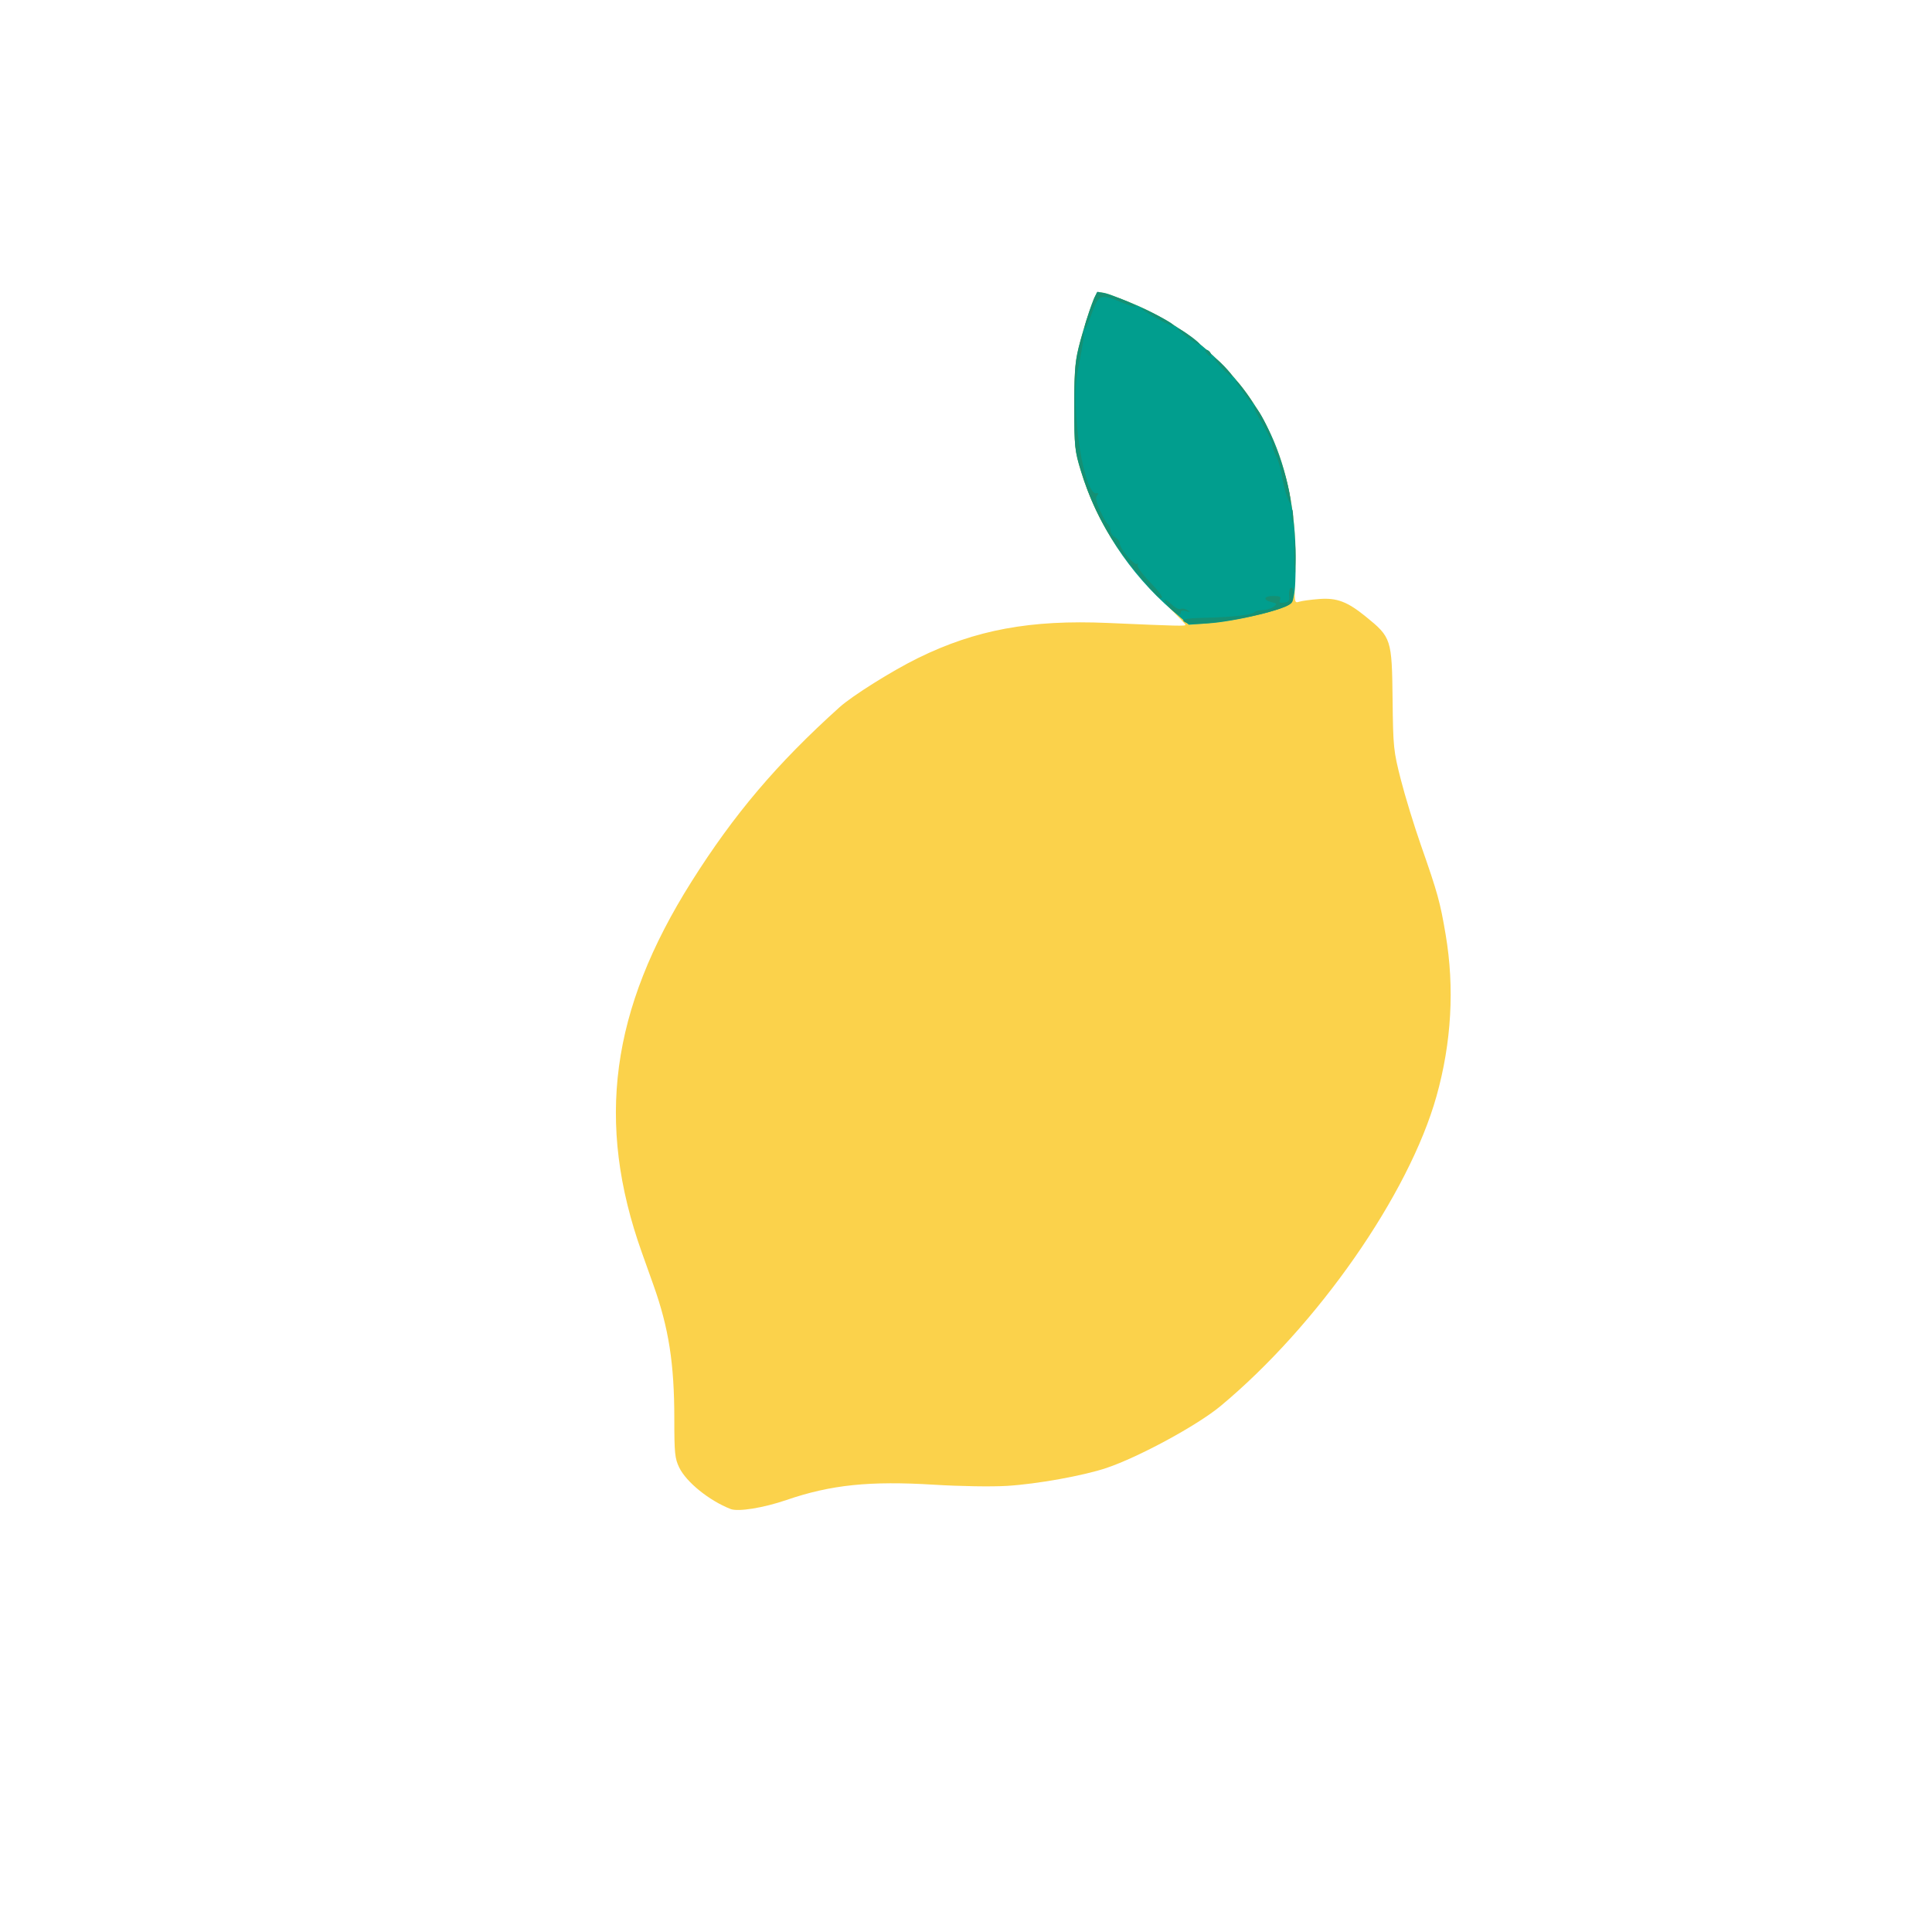 <?xml version="1.0" encoding="UTF-8" standalone="no"?>
<!-- Created with Inkscape (http://www.inkscape.org/) -->

<svg
   width="64"
   height="64"
   viewBox="0 0 16.933 16.933"
   version="1.1"
   id="svg5"
   inkscape:version="1.1.1 (3bf5ae0d25, 2021-09-20)"
   sodipodi:docname="citron.svg"
   xmlns:inkscape="http://www.inkscape.org/namespaces/inkscape"
   xmlns:sodipodi="http://sodipodi.sourceforge.net/DTD/sodipodi-0.dtd"
   xmlns="http://www.w3.org/2000/svg"
   xmlns:svg="http://www.w3.org/2000/svg">
  <sodipodi:namedview
     id="namedview7"
     pagecolor="#ffffff"
     bordercolor="#666666"
     borderopacity="1.0"
     inkscape:pageshadow="2"
     inkscape:pageopacity="0.0"
     inkscape:pagecheckerboard="0"
     inkscape:document-units="mm"
     showgrid="false"
     units="px"
     inkscape:zoom="11.313709"
     inkscape:cx="18.252194"
     inkscape:cy="34.604038"
     inkscape:window-width="1920"
     inkscape:window-height="1017"
     inkscape:window-x="1912"
     inkscape:window-y="-8"
     inkscape:window-maximized="1"
     inkscape:current-layer="g28493" />
  <defs
     id="defs2">
    <pattern
       id="EMFhbasepattern"
       patternUnits="userSpaceOnUse"
       width="6"
       height="6"
       x="0"
       y="0" />
    <pattern
       id="EMFhbasepattern-5"
       patternUnits="userSpaceOnUse"
       width="6"
       height="6"
       x="0"
       y="0" />
    <pattern
       id="EMFhbasepattern-56"
       patternUnits="userSpaceOnUse"
       width="6"
       height="6"
       x="0"
       y="0" />
    <pattern
       id="EMFhbasepattern-6"
       patternUnits="userSpaceOnUse"
       width="6"
       height="6"
       x="0"
       y="0" />
    <pattern
       id="EMFhbasepattern-62"
       patternUnits="userSpaceOnUse"
       width="6"
       height="6"
       x="0"
       y="0" />
    <pattern
       id="EMFhbasepattern-8"
       patternUnits="userSpaceOnUse"
       width="6"
       height="6"
       x="0"
       y="0" />
    <pattern
       id="EMFhbasepattern-81"
       patternUnits="userSpaceOnUse"
       width="6"
       height="6"
       x="0"
       y="0" />
    <pattern
       id="EMFhbasepattern-9"
       patternUnits="userSpaceOnUse"
       width="6"
       height="6"
       x="0"
       y="0" />
    <pattern
       id="EMFhbasepattern-52"
       patternUnits="userSpaceOnUse"
       width="6"
       height="6"
       x="0"
       y="0" />
    <pattern
       id="EMFhbasepattern-0"
       patternUnits="userSpaceOnUse"
       width="6"
       height="6"
       x="0"
       y="0" />
    <pattern
       id="EMFhbasepattern-7"
       patternUnits="userSpaceOnUse"
       width="6"
       height="6"
       x="0"
       y="0" />
    <pattern
       id="EMFhbasepattern-65"
       patternUnits="userSpaceOnUse"
       width="6"
       height="6"
       x="0"
       y="0" />
    <pattern
       id="EMFhbasepattern-3"
       patternUnits="userSpaceOnUse"
       width="6"
       height="6"
       x="0"
       y="0" />
    <pattern
       id="EMFhbasepattern-90"
       patternUnits="userSpaceOnUse"
       width="6"
       height="6"
       x="0"
       y="0" />
    <pattern
       id="EMFhbasepattern-4"
       patternUnits="userSpaceOnUse"
       width="6"
       height="6"
       x="0"
       y="0" />
    <pattern
       id="EMFhbasepattern-2"
       patternUnits="userSpaceOnUse"
       width="6"
       height="6"
       x="0"
       y="0" />
    <pattern
       id="EMFhbasepattern-40"
       patternUnits="userSpaceOnUse"
       width="6"
       height="6"
       x="0"
       y="0" />
    <pattern
       id="EMFhbasepattern-74"
       patternUnits="userSpaceOnUse"
       width="6"
       height="6"
       x="0"
       y="0" />
    <pattern
       id="EMFhbasepattern-656"
       patternUnits="userSpaceOnUse"
       width="6"
       height="6"
       x="0"
       y="0" />
    <pattern
       id="EMFhbasepattern-76"
       patternUnits="userSpaceOnUse"
       width="6"
       height="6"
       x="0"
       y="0" />
    <pattern
       id="EMFhbasepattern-1"
       patternUnits="userSpaceOnUse"
       width="6"
       height="6"
       x="0"
       y="0" />
    <pattern
       id="EMFhbasepattern-42"
       patternUnits="userSpaceOnUse"
       width="6"
       height="6"
       x="0"
       y="0" />
    <pattern
       id="EMFhbasepattern-73"
       patternUnits="userSpaceOnUse"
       width="6"
       height="6"
       x="0"
       y="0" />
    <pattern
       id="EMFhbasepattern-566"
       patternUnits="userSpaceOnUse"
       width="6"
       height="6"
       x="0"
       y="0" />
    <pattern
       id="EMFhbasepattern-71"
       patternUnits="userSpaceOnUse"
       width="6"
       height="6"
       x="0"
       y="0" />
    <pattern
       id="EMFhbasepattern-31"
       patternUnits="userSpaceOnUse"
       width="6"
       height="6"
       x="0"
       y="0" />
    <pattern
       id="EMFhbasepattern-60"
       patternUnits="userSpaceOnUse"
       width="6"
       height="6"
       x="0"
       y="0" />
    <pattern
       id="EMFhbasepattern-28"
       patternUnits="userSpaceOnUse"
       width="6"
       height="6"
       x="0"
       y="0" />
    <pattern
       id="EMFhbasepattern-02"
       patternUnits="userSpaceOnUse"
       width="6"
       height="6"
       x="0"
       y="0" />
    <pattern
       id="EMFhbasepattern-57"
       patternUnits="userSpaceOnUse"
       width="6"
       height="6"
       x="0"
       y="0" />
    <pattern
       id="EMFhbasepattern-50"
       patternUnits="userSpaceOnUse"
       width="6"
       height="6"
       x="0"
       y="0" />
    <pattern
       id="EMFhbasepattern-45"
       patternUnits="userSpaceOnUse"
       width="6"
       height="6"
       x="0"
       y="0" />
    <pattern
       id="EMFhbasepattern-33"
       patternUnits="userSpaceOnUse"
       width="6"
       height="6"
       x="0"
       y="0" />
    <pattern
       id="EMFhbasepattern-21"
       patternUnits="userSpaceOnUse"
       width="6"
       height="6"
       x="0"
       y="0" />
    <pattern
       id="EMFhbasepattern-818"
       patternUnits="userSpaceOnUse"
       width="6"
       height="6"
       x="0"
       y="0" />
    <pattern
       id="EMFhbasepattern-32"
       patternUnits="userSpaceOnUse"
       width="6"
       height="6"
       x="0"
       y="0" />
    <pattern
       id="EMFhbasepattern-38"
       patternUnits="userSpaceOnUse"
       width="6"
       height="6"
       x="0"
       y="0" />
    <pattern
       id="EMFhbasepattern-39"
       patternUnits="userSpaceOnUse"
       width="6"
       height="6"
       x="0"
       y="0" />
    <pattern
       id="EMFhbasepattern-86"
       patternUnits="userSpaceOnUse"
       width="6"
       height="6"
       x="0"
       y="0" />
    <pattern
       id="EMFhbasepattern-07"
       patternUnits="userSpaceOnUse"
       width="6"
       height="6"
       x="0"
       y="0" />
    <pattern
       id="EMFhbasepattern-524"
       patternUnits="userSpaceOnUse"
       width="6"
       height="6"
       x="0"
       y="0" />
    <pattern
       id="EMFhbasepattern-508"
       patternUnits="userSpaceOnUse"
       width="6"
       height="6"
       x="0"
       y="0" />
    <pattern
       id="EMFhbasepattern-217"
       patternUnits="userSpaceOnUse"
       width="6"
       height="6"
       x="0"
       y="0" />
    <pattern
       id="EMFhbasepattern-84"
       patternUnits="userSpaceOnUse"
       width="6"
       height="6"
       x="0"
       y="0" />
    <pattern
       id="EMFhbasepattern-96"
       patternUnits="userSpaceOnUse"
       width="6"
       height="6"
       x="0"
       y="0" />
    <pattern
       id="EMFhbasepattern-48"
       patternUnits="userSpaceOnUse"
       width="6"
       height="6"
       x="0"
       y="0" />
    <pattern
       id="EMFhbasepattern-23"
       patternUnits="userSpaceOnUse"
       width="6"
       height="6"
       x="0"
       y="0" />
    <pattern
       id="EMFhbasepattern-36"
       patternUnits="userSpaceOnUse"
       width="6"
       height="6"
       x="0"
       y="0" />
    <pattern
       id="EMFhbasepattern-900"
       patternUnits="userSpaceOnUse"
       width="6"
       height="6"
       x="0"
       y="0" />
    <pattern
       id="EMFhbasepattern-37"
       patternUnits="userSpaceOnUse"
       width="6"
       height="6"
       x="0"
       y="0" />
    <pattern
       id="EMFhbasepattern-11"
       patternUnits="userSpaceOnUse"
       width="6"
       height="6"
       x="0"
       y="0" />
    <pattern
       id="EMFhbasepattern-95"
       patternUnits="userSpaceOnUse"
       width="6"
       height="6"
       x="0"
       y="0" />
    <pattern
       id="EMFhbasepattern-10"
       patternUnits="userSpaceOnUse"
       width="6"
       height="6"
       x="0"
       y="0" />
    <pattern
       id="EMFhbasepattern-909"
       patternUnits="userSpaceOnUse"
       width="6"
       height="6"
       x="0"
       y="0" />
    <pattern
       id="EMFhbasepattern-06"
       patternUnits="userSpaceOnUse"
       width="6"
       height="6"
       x="0"
       y="0" />
    <pattern
       id="EMFhbasepattern-34"
       patternUnits="userSpaceOnUse"
       width="6"
       height="6"
       x="0"
       y="0" />
    <pattern
       id="EMFhbasepattern-41"
       patternUnits="userSpaceOnUse"
       width="6"
       height="6"
       x="0"
       y="0" />
    <pattern
       id="EMFhbasepattern-82"
       patternUnits="userSpaceOnUse"
       width="6"
       height="6"
       x="0"
       y="0" />
    <pattern
       id="EMFhbasepattern-94"
       patternUnits="userSpaceOnUse"
       width="6"
       height="6"
       x="0"
       y="0" />
    <pattern
       id="EMFhbasepattern-738"
       patternUnits="userSpaceOnUse"
       width="6"
       height="6"
       x="0"
       y="0" />
    <pattern
       id="EMFhbasepattern-19"
       patternUnits="userSpaceOnUse"
       width="6"
       height="6"
       x="0"
       y="0" />
    <pattern
       id="EMFhbasepattern-24"
       patternUnits="userSpaceOnUse"
       width="6"
       height="6"
       x="0"
       y="0" />
    <pattern
       id="EMFhbasepattern-320"
       patternUnits="userSpaceOnUse"
       width="6"
       height="6"
       x="0"
       y="0" />
    <pattern
       id="EMFhbasepattern-91"
       patternUnits="userSpaceOnUse"
       width="6"
       height="6"
       x="0"
       y="0" />
    <pattern
       id="EMFhbasepattern-64"
       patternUnits="userSpaceOnUse"
       width="6"
       height="6"
       x="0"
       y="0" />
    <pattern
       id="EMFhbasepattern-89"
       patternUnits="userSpaceOnUse"
       width="6"
       height="6"
       x="0"
       y="0" />
    <pattern
       id="EMFhbasepattern-940"
       patternUnits="userSpaceOnUse"
       width="6"
       height="6"
       x="0"
       y="0" />
    <pattern
       id="EMFhbasepattern-16"
       patternUnits="userSpaceOnUse"
       width="6"
       height="6"
       x="0"
       y="0" />
  </defs>
  <g
     inkscape:label="Calque 1"
     inkscape:groupmode="layer"
     id="layer1">
    <g
       id="g4128"
       transform="translate(-0.631,0.126)">
      <g
         id="g5578"
         transform="translate(0.089,0.089)">
        <g
           id="g7501"
           transform="translate(-0.063,0.947)">
          <g
             id="g9467"
             transform="translate(-0.089,-0.803)">
            <g
               id="g10302"
               transform="translate(0.312,-0.045)">
              <g
                 id="g11479"
                 transform="translate(-0.126,0.063)">
                <g
                   id="g11873"
                   transform="translate(-0.236,0.665)">
                  <g
                     id="g12382"
                     transform="translate(-121.985,-82.268)">
                    <g
                       id="g13305"
                       transform="matrix(0.133,0,0,0.133,114.639,78.216)">
                      <g
                         id="g17429"
                         transform="translate(0.905,5.664)">
                        <g
                           id="g18595"
                           transform="translate(-3.363,-8.745)">
                          <g
                             id="g21002"
                             transform="translate(1.708,-2.82)">
                            <g
                               id="g23814"
                               transform="translate(8.725,-1.122)">
                              <g
                                 id="g24838"
                                 transform="translate(11.143,-0.857)">
                                <g
                                   id="g25315"
                                   transform="translate(-3.49,2.493)">
                                <g
                                   id="g27220"
                                   transform="translate(2.468,1.234)">
                                <g
                                   id="g29753"
                                   transform="translate(1.476,-2.374)">
                                <g
                                   id="g30615"
                                   transform="translate(0.92,1.369)">
                                <g
                                   id="g31433"
                                   transform="translate(-2.468,-1.41)">
                                <g
                                   id="g31731"
                                   transform="translate(1.058,-0.705)">
                                <g
                                   id="g33243"
                                   transform="matrix(1.077,0,0,1.077,-7.373,-3.174)">
                                <g
                                   id="g35254"
                                   transform="translate(-2.214,-0.92)">
                                <g
                                   id="g36749"
                                   transform="translate(-0.982,-2.782)">
                                <g
                                   id="g37297"
                                   transform="translate(-6.776,-3.503)">
                                <g
                                   id="g38955"
                                   transform="matrix(1.217,0,0,1.217,-23.105,-18.212)">
                                <g
                                   id="g39618"
                                   transform="translate(-0.269,-0.269)">
                                <g
                                   id="g40032"
                                   transform="translate(-1.901,-3.042)">
                                <g
                                   id="g40543"
                                   transform="translate(0.38,-2.091)">
                                <g
                                   id="g41372"
                                   transform="translate(1.966,-7.93)">
                                <g
                                   id="g43278"
                                   transform="translate(1.521,-0.38)">
                                <g
                                   id="g44210"
                                   transform="matrix(1.158,0,0,1.158,-18.904,-21.776)">
                                <g
                                   id="g44833"
                                   transform="matrix(1.12,0,0,1.12,-12.539,-14.548)">
                                <g
                                   id="g47597"
                                   transform="translate(3.111,-1.244)">
                                <g
                                   id="g48754"
                                   transform="translate(-2.904,-6.637)">
                                <g
                                   id="g234"
                                   transform="matrix(0.041,0,0,0.041,104.64,119.672)">
                                <g
                                   id="g2138"
                                   transform="translate(-86.211,-40.57)">
                                <g
                                   id="g2696"
                                   transform="translate(-124306.44,-9412.237)">
                                <g
                                   id="g3765"
                                   transform="translate(25.356,-50.712)">
                                <g
                                   id="g4250"
                                   transform="translate(-70.997,-101.425)">
                                <g
                                   id="g1279"
                                   transform="translate(40.57,-76.069)">
                                <g
                                   id="g9841"
                                   transform="translate(-70.997,30.428)">
                                <g
                                   id="g10661"
                                   transform="translate(-64.546,-46.617)">
                                <g
                                   id="g22277"
                                   transform="translate(-53.248,-70.997)">
                                <g
                                   id="g22858"
                                   transform="rotate(90,124804.94,9867.684)"
                                   style="fill:#b0483e;fill-opacity:1">
                                <g
                                   id="g24066"
                                   transform="translate(389.27,27.849)">
                                <g
                                   id="g24937"
                                   transform="translate(76.069,10.142)">
                                <g
                                   id="g25295"
                                   transform="translate(-10.142,164.816)">
                                <g
                                   id="g28493"
                                   transform="translate(-93.481,-15.71)">
                                <path
                                   style="fill:#fbd24b;stroke-width:2.217"
                                   d="m 124895.43,9952.985 c -7.9,20.2 -25.42,41.891 -39.24,48.579 -8.51,4.12 -13.58,4.63 -46.06,4.63 -52.08,0 -85.68,5.229 -126.16,19.637 -6.71,2.387 -20.68,7.363 -31.04,11.057 -122.78,43.761 -229.32,29.522 -350.5,-46.846 -63.96,-40.307 -111.81,-80.901 -164.96,-139.934 -11.01,-12.233 -34.47,-49.646 -46.6,-74.312 -26.74,-54.406 -36.38,-106.478 -33.2,-179.367 2.94,-67.208 3.09,-73.548 1.75,-73.548 -0.69,0 -10.86,9.824 -22.58,21.831 -37.52,38.439 -77,63.172 -123.29,77.234 -18.7,5.681 -22.52,6.057 -60.97,5.995 -37.03,-0.06 -43.06,-0.621 -62.07,-5.782 -11.59,-3.144 -26.8,-7.884 -33.82,-10.534 -14.97,-5.658 -14.92,-4.521 -1.65,-37.186 11.84,-29.163 29.09,-55.655 51.89,-79.695 51.05,-53.823 117.05,-78.507 202.21,-75.619 29.59,1.004 29.97,0.956 28.49,-3.594 -0.83,-2.536 -2,-11.182 -2.61,-19.214 -1.25,-16.542 2.5,-26.458 16.58,-43.813 19.72,-24.314 21.17,-24.782 78.63,-25.44 45.1,-0.517 48.38,-0.856 75.66,-7.814 15.68,-4 43.61,-12.562 62.07,-19.026 45.12,-15.797 53.56,-18.129 84.56,-23.357 50.15,-8.458 102.04,-5.502 152.63,8.693 92.74,26.025 216.66,112.404 293.01,204.254 18.16,21.85 48.21,77.248 58.5,107.862 7.27,21.631 15.2,65.707 16.91,93.924 0.88,14.638 0.41,44.254 -1.1,68.728 -3.76,61.064 0,97.77 14.45,139.857 7.47,21.803 11.31,45.644 8.51,52.798 z"
                                   id="path28499" />
                                <path
                                   style="fill:#019e8e;stroke-width:2.217"
                                   d="m 124046.03,9535.162 c -35.26,40.83 -81.71,71.248 -132.48,86.752 -18.74,5.723 -22.45,6.09 -60.97,6.027 -37.03,-0.06 -43.06,-0.621 -62.07,-5.782 -11.59,-3.144 -26.8,-7.884 -33.82,-10.534 -14.97,-5.658 -14.92,-4.521 -1.65,-37.186 23.46,-57.787 69.87,-107.102 124.55,-132.368 32.67,-15.093 74.19,-23.373 117.1,-23.354 36.61,0.016 41.94,1.204 45.69,10.184 6.13,14.662 14.16,51.208 15.55,70.787 l 1.42,20.04 z"
                                   id="path28497" />
                                <path
                                   style="fill:#159074;stroke-width:2.217"
                                   d="m 124057.45,9522.327 c -2.96,6.463 -4.25,1.551 -4.67,-17.736 -0.54,-25.47 -2.66,-44.237 -5.3,-47.001 -1.11,-1.158 -2.02,-4.709 -2.02,-7.89 0,-3.181 -1.35,-7.629 -2.99,-9.883 -2.83,-3.865 -3.09,-3.762 -4.48,1.793 -2.11,8.425 -5.83,7.279 -5.83,-1.798 0,-6.114 0.72,-7.413 3.52,-6.339 2.71,1.041 3.35,0.135 2.77,-3.949 -0.6,-4.288 -1.87,-5.17 -6.63,-4.615 -3.24,0.377 -6.54,-0.371 -7.34,-1.663 -0.92,-1.487 1.49,-2.348 6.56,-2.348 7.03,0 8.39,0.929 11.21,7.673 9.71,23.25 19.59,84.17 15.2,93.756 z m -13.18,14.433 c -3.1,3.341 -6.78,6.074 -8.18,6.074 -1.4,0 0.25,-2.912 3.66,-6.471 3.41,-3.559 5.54,-7.542 4.73,-8.851 -0.81,-1.309 -0.37,-4.133 0.97,-6.277 2.12,-3.377 2.26,-3.232 1.08,1.091 -0.8,2.909 -0.38,4.988 1,4.988 3.79,0 2.78,2.931 -3.26,9.445 z m -19.48,19.81 c -37.95,33.587 -69.03,52.047 -107.91,64.081 -22.39,6.927 -24.78,7.211 -62.08,7.358 -30.51,0.12 -42.5,-0.726 -56.1,-3.962 -25.76,-6.127 -18.84,-7.05 9.92,-1.324 21.01,4.184 29.13,4.761 50.57,3.595 40.09,-2.181 77.55,-11.644 75.85,-19.158 -0.5,-2.204 0.1,-2.377 2.22,-0.655 2.1,1.704 6.04,0.898 14.4,-2.952 6.34,-2.913 12.13,-6.293 12.88,-7.511 0.76,-1.218 3.27,-2.215 5.6,-2.215 2.32,0 5.29,-1.995 6.6,-4.434 1.3,-2.439 3.89,-4.434 5.75,-4.434 4.84,0 20.98,-13.508 19.33,-16.18 -0.77,-1.248 -0.28,-1.563 1.09,-0.712 1.4,0.862 8.05,-3.824 15.25,-10.743 12.03,-11.555 16.44,-14.471 16.05,-10.61 -0.1,0.915 -4.33,5.35 -9.42,9.856 z m -30.32,-136.511 c -14.02,0 -19.76,-0.36 -12.75,-0.8 7.02,-0.44 18.49,-0.44 25.5,0 7.01,0.44 1.27,0.8 -12.75,0.8 z m -37.69,2.452 c -5.48,0 -7.73,-0.432 -4.99,-0.961 2.75,-0.528 7.24,-0.528 9.98,0 2.74,0.528 0.5,0.961 -4.99,0.961 z m -19.53,4.692 c -4.5,1.581 -13.26,3.694 -19.47,4.696 -6.21,1.002 -14.39,3.426 -18.18,5.387 -3.79,1.96 -8.51,3.564 -10.49,3.564 -1.99,0 -10.44,3.991 -18.79,8.868 -14.5,8.466 -21.06,11.19 -16.52,6.858 9.28,-8.85 51.17,-25.784 77.11,-31.168 15.08,-3.13 18.01,-2.303 6.34,1.794 z m -89.66,35.179 c -13.21,10.111 -20.01,14.608 -18.62,12.307 1.75,-2.885 21.4,-16.998 21.4,-15.372 0,0.519 -1.25,1.898 -2.78,3.064 z m -30.76,25.858 c -11.66,10.981 -13.39,9.246 -1.94,-1.94 4.84,-4.719 9.26,-8.108 9.84,-7.532 0.57,0.577 -2.98,4.839 -7.9,9.471 z m -14.08,14.643 c -2.1,1.749 -3.38,1.917 -3.38,0.447 0,-2.679 4.21,-5.803 5.75,-4.266 0.56,0.558 -0.51,2.277 -2.37,3.819 z m -13.19,15.603 c -2.81,4.289 -6.94,9.277 -9.17,11.085 -2.23,1.808 -0.85,-1.401 3.06,-7.131 10.08,-14.769 15.52,-18.285 6.11,-3.954 z m -11.94,99.727 c -2.35,0 -31.6,-10.488 -32.92,-11.807 -0.84,-0.847 4.84,-18.792 9.16,-28.894 2.01,-4.704 4.15,-8.055 4.76,-7.446 0.61,0.609 -1.38,7.024 -4.43,14.255 -7.79,18.515 -6.98,20.737 9.82,26.787 14.46,5.207 18.1,7.104 13.61,7.104 z m -8.65,-66.903 c -4.23,7.71 -8.12,13.604 -8.62,13.097 -0.99,-0.993 11.6,-25.745 14.87,-29.222 3.86,-4.101 1.44,2.126 -6.25,16.125 z"
                                   id="path28495" />
                                </g>
                                </g>
                                </g>
                                </g>
                                </g>
                                </g>
                                </g>
                                </g>
                                </g>
                                </g>
                                </g>
                                </g>
                                </g>
                                </g>
                                </g>
                                </g>
                                </g>
                                </g>
                                </g>
                                </g>
                                </g>
                                </g>
                                </g>
                                </g>
                                </g>
                                </g>
                                </g>
                                </g>
                                </g>
                                </g>
                                </g>
                                </g>
                                </g>
                                </g>
                              </g>
                            </g>
                          </g>
                        </g>
                      </g>
                    </g>
                  </g>
                </g>
              </g>
            </g>
          </g>
        </g>
      </g>
    </g>
  </g>
</svg>
